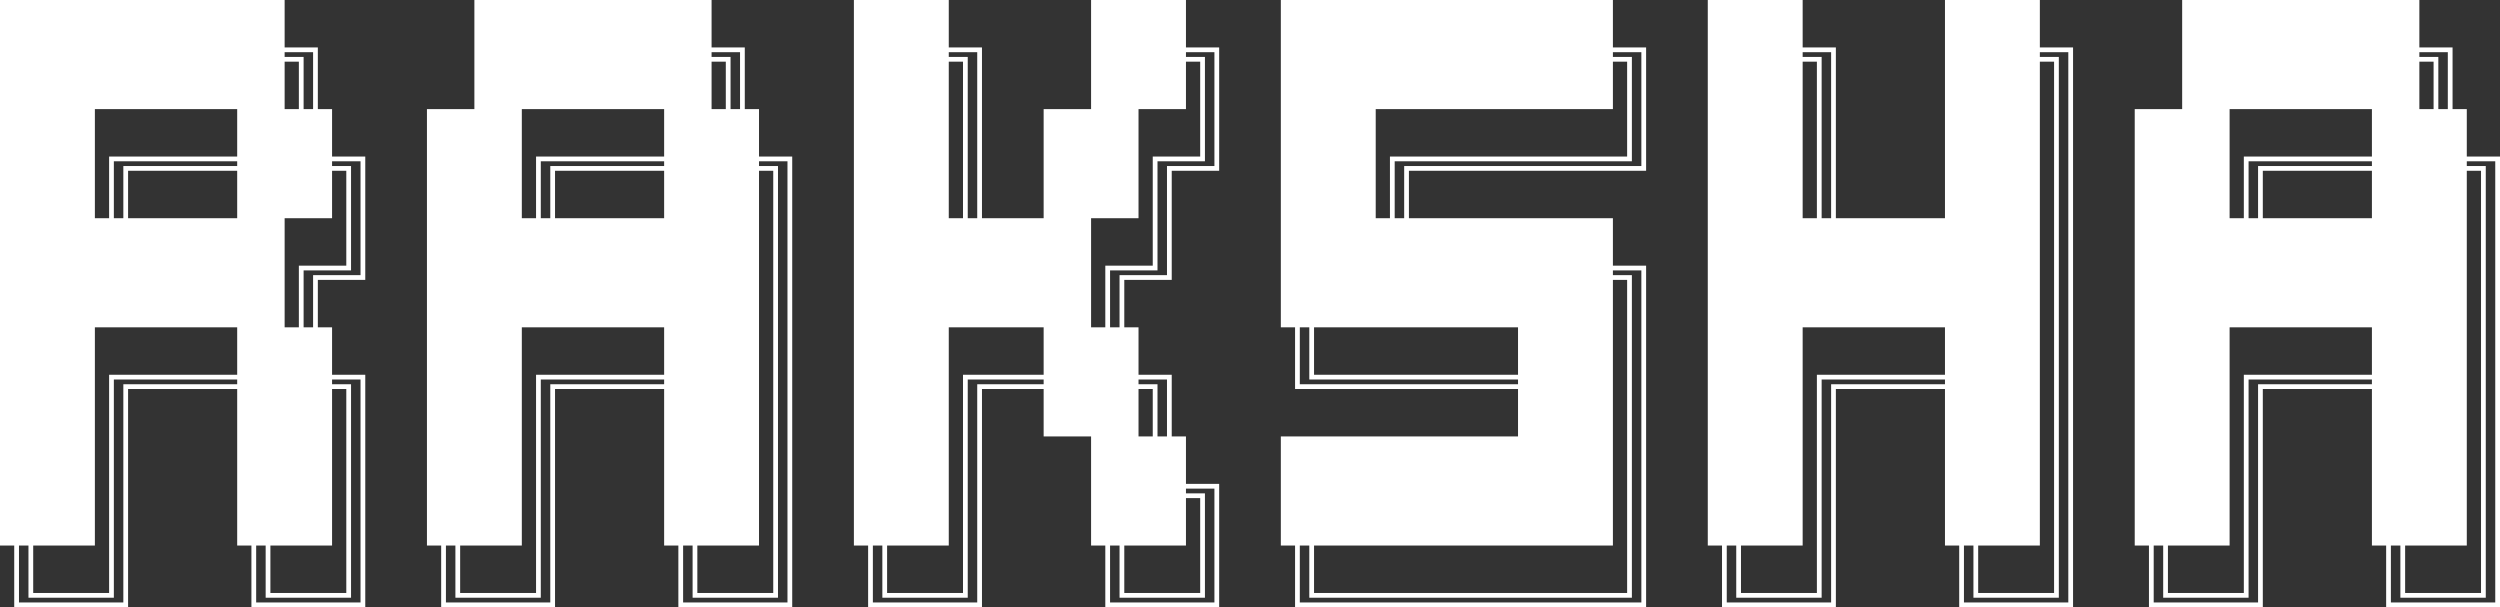<svg width="527" height="128" viewBox="0 0 527 128" fill="none" xmlns="http://www.w3.org/2000/svg">
<rect x="0" y="0" width="527" height="128" fill="#333333" stroke="none"/>
<path d="M60 10H67V23H70V33H77V59H67V69H70V79H77V128H53V115H50V82H27V128H3V115H0V0H60V10ZM150 10H157V23H160V33H167V128H143V115H140V82H117V128H93V115H90V23H100V0H150V10ZM200 10H207V46H220V23H230V0H250V10H257V36H247V59H237V69H240V79H247V92H250V102H257V128H233V115H230V92H220V82H207V128H183V115H180V0H200V10ZM340 10H347V36H297V46H340V56H347V128H273V115H270V92H320V82H273V69H270V0H340V10ZM380 10H387V46H410V0H430V10H437V128H413V115H410V82H387V128H363V115H360V0H380V10ZM510 10H517V23H520V33H527V128H503V115H500V82H477V128H453V115H450V23H460V0H510V10ZM24 126H6V115H4V127H26V81H50V80H24V126ZM70 81H74V126H56V115H54V127H76V80H70V81ZM114 126H96V115H94V127H116V81H140V80H114V126ZM160 35H164V126H146V115H144V127H166V34H160V35ZM204 126H186V115H184V127H206V81H220V80H204V126ZM250 104H254V126H236V115H234V127H256V103H250V104ZM340 58H344V126H276V115H274V127H346V57H340V58ZM384 126H366V115H364V127H386V81H410V80H384V126ZM430 12H434V126H416V115H414V127H436V11H430V12ZM474 126H456V115H454V127H476V81H500V80H474V126ZM520 35H524V126H506V115H504V127H526V34H520V35ZM20 115H7V125H23V79H50V69H20V115ZM70 115H57V125H73V82H70V115ZM110 115H97V125H113V79H140V69H110V115ZM160 115H147V125H163V36H160V115ZM200 115H187V125H203V79H220V69H200V115ZM250 115H237V125H253V105H250V115ZM340 115H277V125H343V59H340V115ZM380 115H367V125H383V79H410V69H380V115ZM430 115H417V125H433V13H430V115ZM470 115H457V125H473V79H500V69H470V115ZM520 115H507V125H523V36H520V115ZM240 92H243V82H240V92ZM240 81H244V92H246V80H240V81ZM274 81H320V80H276V69H274V81ZM277 79H320V69H277V79ZM70 46H60V69H63V56H73V36H70V46ZM70 35H74V57H64V69H66V58H76V34H70V35ZM250 23H240V46H230V69H233V56H243V33H253V13H250V23ZM250 12H254V34H244V57H234V69H236V58H246V35H256V11H250V12ZM20 46H23V33H50V23H20V46ZM24 46H26V35H50V34H24V46ZM27 46H50V36H27V46ZM110 46H113V33H140V23H110V46ZM114 46H116V35H140V34H114V46ZM117 46H140V36H117V46ZM200 46H203V13H200V46ZM200 12H204V46H206V11H200V12ZM340 23H290V46H293V33H343V13H340V23ZM340 12H344V34H294V46H296V35H346V11H340V12ZM380 46H383V13H380V46ZM380 12H384V46H386V11H380V12ZM470 46H473V33H500V23H470V46ZM474 46H476V35H500V34H474V46ZM477 46H500V36H477V46ZM60 23H63V13H60V23ZM60 12H64V23H66V11H60V12ZM150 23H153V13H150V23ZM150 12H154V23H156V11H150V12ZM510 23H513V13H510V23ZM510 12H514V23H516V11H510V12Z" fill="white"/>
</svg>

